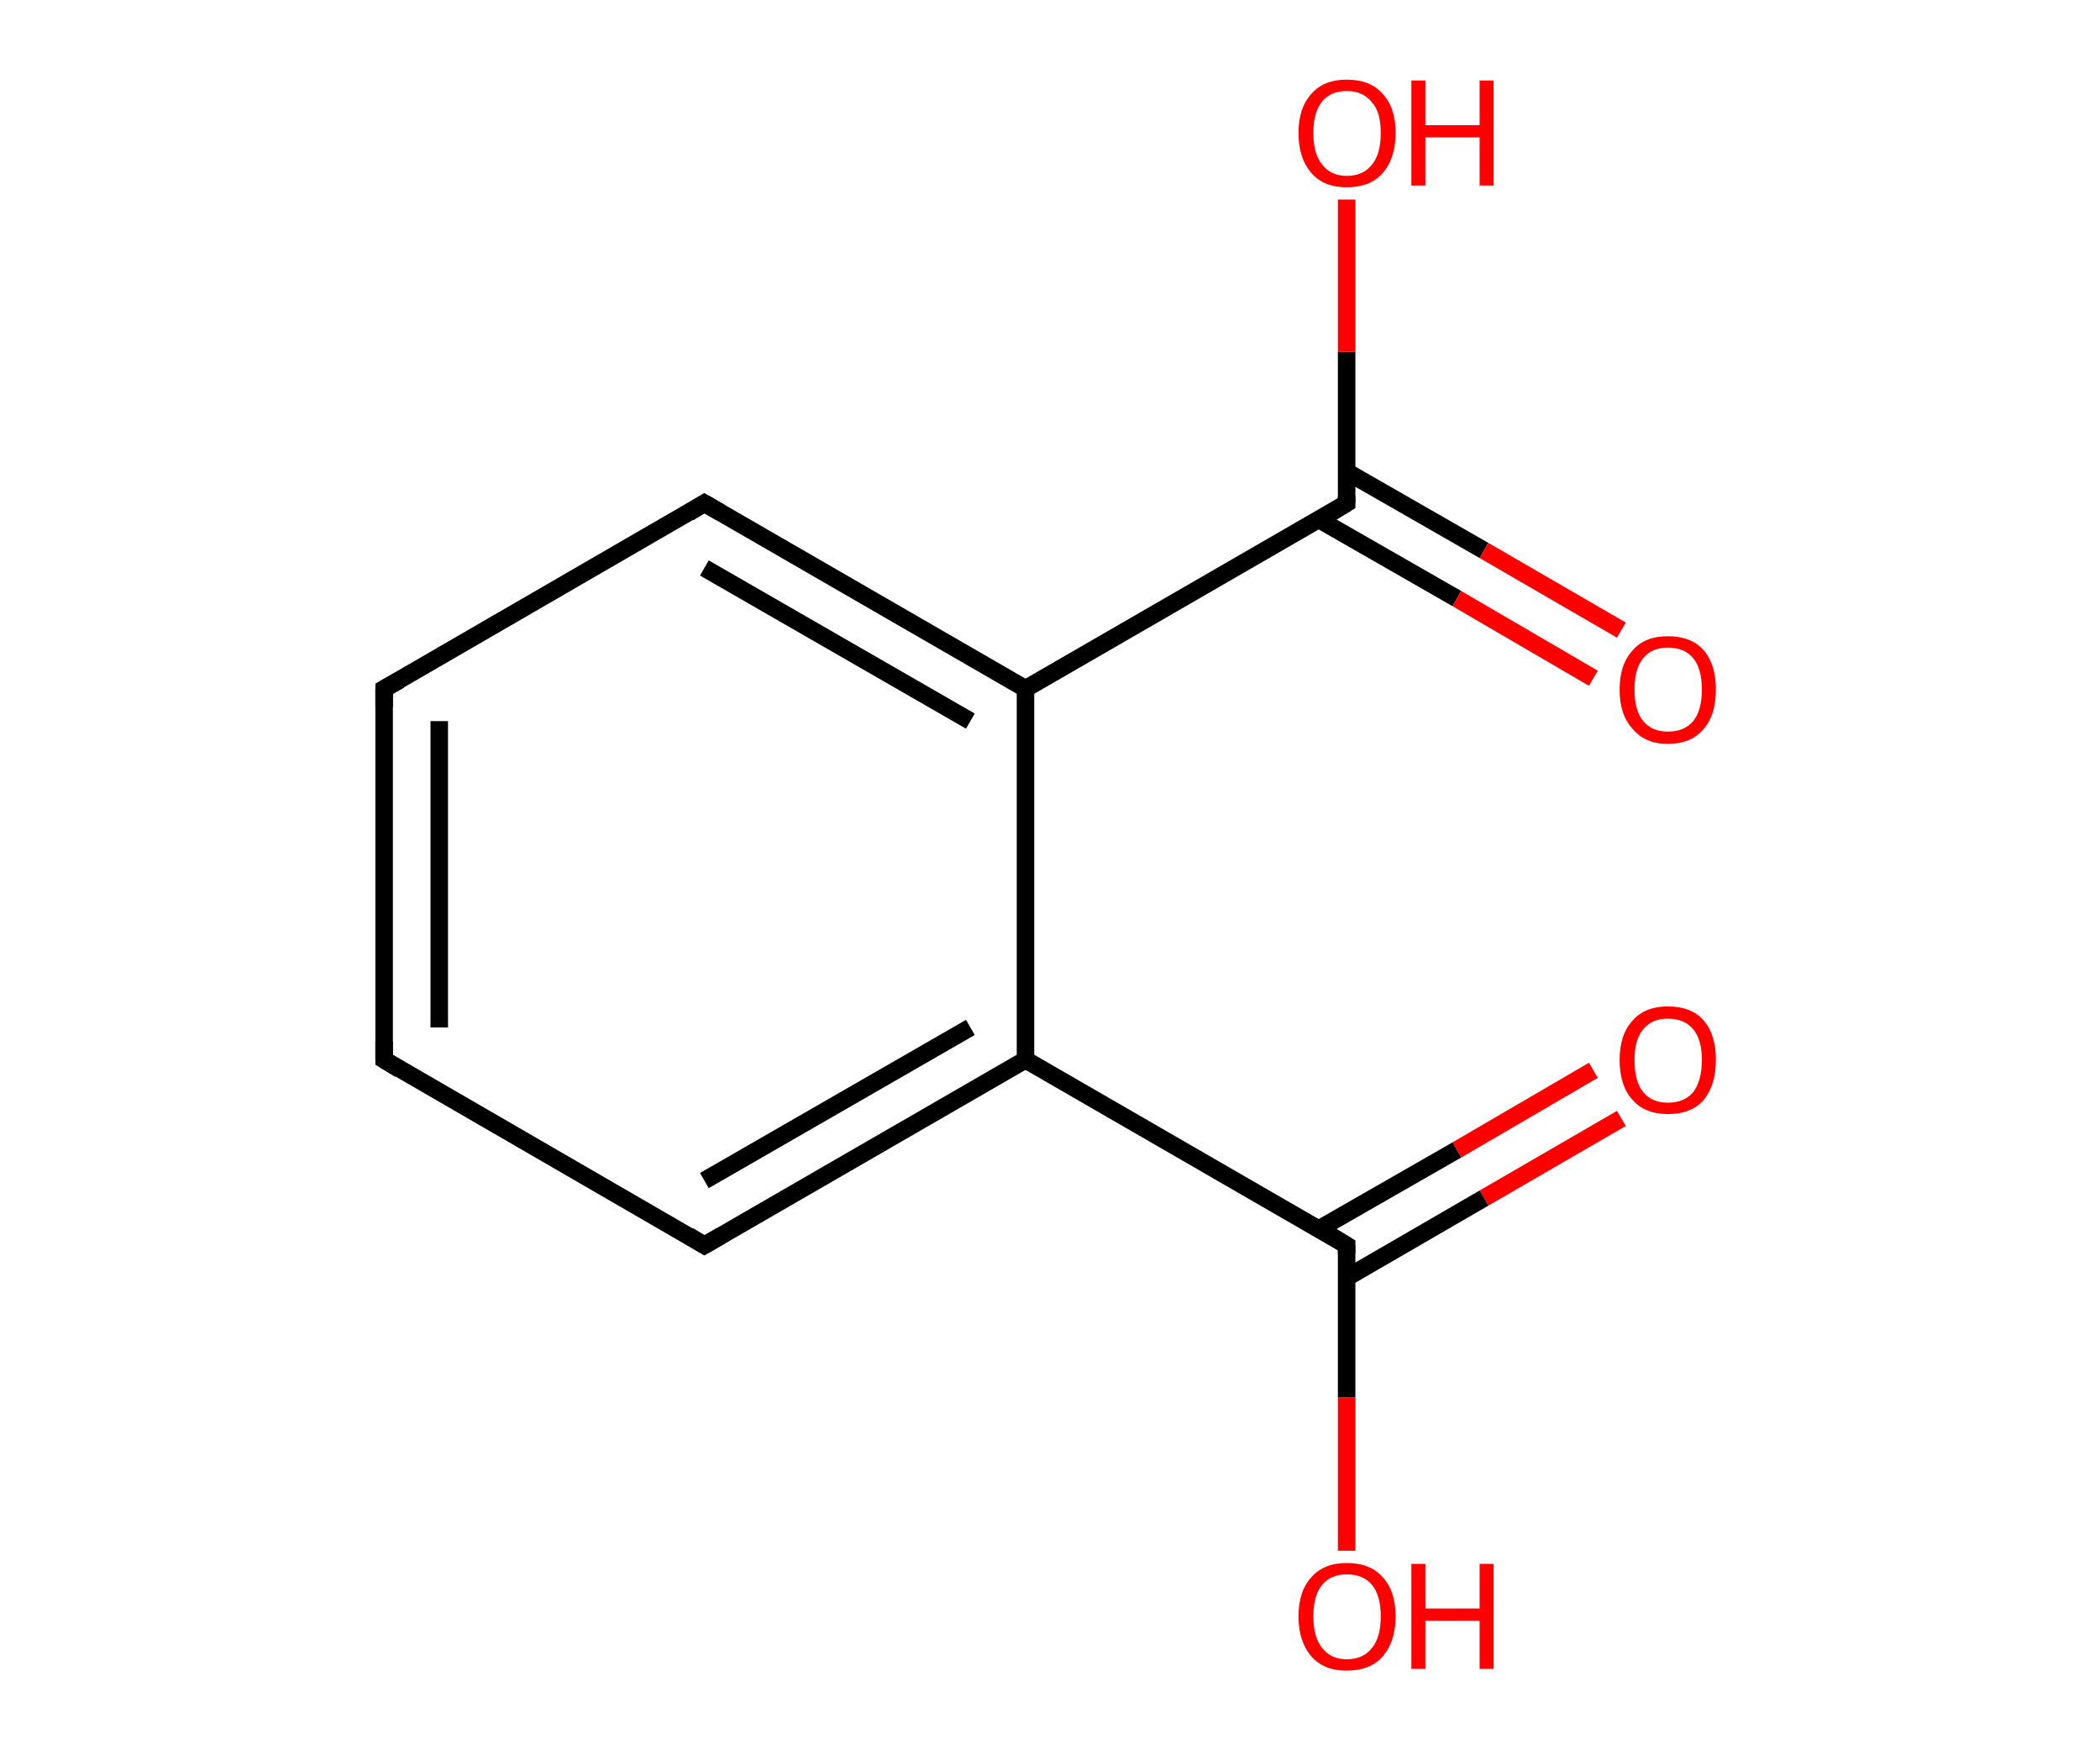<?xml version='1.0' encoding='ASCII' standalone='yes'?>
<svg xmlns="http://www.w3.org/2000/svg" xmlns:rdkit="http://www.rdkit.org/xml" xmlns:xlink="http://www.w3.org/1999/xlink" version="1.1" baseProfile="full" xml:space="preserve" width="240px" height="200px" viewBox="0 0 240 200">
<!-- END OF HEADER -->
<rect style="opacity:1.0;fill:#FFFFFF;stroke:none" width="240.0" height="200.0" x="0.0" y="0.0"> </rect>
<path class="bond-0 atom-0 atom-1" d="M 185.3,127.8 L 169.6,136.9" style="fill:none;fill-rule:evenodd;stroke:#FF0000;stroke-width:2.0px;stroke-linecap:butt;stroke-linejoin:miter;stroke-opacity:1"/>
<path class="bond-0 atom-0 atom-1" d="M 169.6,136.9 L 153.9,146.0" style="fill:none;fill-rule:evenodd;stroke:#000000;stroke-width:2.0px;stroke-linecap:butt;stroke-linejoin:miter;stroke-opacity:1"/>
<path class="bond-0 atom-0 atom-1" d="M 182.1,122.3 L 166.5,131.4" style="fill:none;fill-rule:evenodd;stroke:#FF0000;stroke-width:2.0px;stroke-linecap:butt;stroke-linejoin:miter;stroke-opacity:1"/>
<path class="bond-0 atom-0 atom-1" d="M 166.5,131.4 L 150.8,140.4" style="fill:none;fill-rule:evenodd;stroke:#000000;stroke-width:2.0px;stroke-linecap:butt;stroke-linejoin:miter;stroke-opacity:1"/>
<path class="bond-1 atom-1 atom-2" d="M 153.9,142.3 L 153.9,159.7" style="fill:none;fill-rule:evenodd;stroke:#000000;stroke-width:2.0px;stroke-linecap:butt;stroke-linejoin:miter;stroke-opacity:1"/>
<path class="bond-1 atom-1 atom-2" d="M 153.9,159.7 L 153.9,177.2" style="fill:none;fill-rule:evenodd;stroke:#FF0000;stroke-width:2.0px;stroke-linecap:butt;stroke-linejoin:miter;stroke-opacity:1"/>
<path class="bond-2 atom-1 atom-3" d="M 153.9,142.3 L 117.2,121.1" style="fill:none;fill-rule:evenodd;stroke:#000000;stroke-width:2.0px;stroke-linecap:butt;stroke-linejoin:miter;stroke-opacity:1"/>
<path class="bond-3 atom-3 atom-4" d="M 117.2,121.1 L 80.5,142.3" style="fill:none;fill-rule:evenodd;stroke:#000000;stroke-width:2.0px;stroke-linecap:butt;stroke-linejoin:miter;stroke-opacity:1"/>
<path class="bond-3 atom-3 atom-4" d="M 110.9,117.4 L 80.5,134.9" style="fill:none;fill-rule:evenodd;stroke:#000000;stroke-width:2.0px;stroke-linecap:butt;stroke-linejoin:miter;stroke-opacity:1"/>
<path class="bond-4 atom-4 atom-5" d="M 80.5,142.3 L 43.9,121.1" style="fill:none;fill-rule:evenodd;stroke:#000000;stroke-width:2.0px;stroke-linecap:butt;stroke-linejoin:miter;stroke-opacity:1"/>
<path class="bond-5 atom-5 atom-6" d="M 43.9,121.1 L 43.9,78.7" style="fill:none;fill-rule:evenodd;stroke:#000000;stroke-width:2.0px;stroke-linecap:butt;stroke-linejoin:miter;stroke-opacity:1"/>
<path class="bond-5 atom-5 atom-6" d="M 50.2,117.4 L 50.2,82.4" style="fill:none;fill-rule:evenodd;stroke:#000000;stroke-width:2.0px;stroke-linecap:butt;stroke-linejoin:miter;stroke-opacity:1"/>
<path class="bond-6 atom-6 atom-7" d="M 43.9,78.7 L 80.5,57.5" style="fill:none;fill-rule:evenodd;stroke:#000000;stroke-width:2.0px;stroke-linecap:butt;stroke-linejoin:miter;stroke-opacity:1"/>
<path class="bond-7 atom-7 atom-8" d="M 80.5,57.5 L 117.2,78.7" style="fill:none;fill-rule:evenodd;stroke:#000000;stroke-width:2.0px;stroke-linecap:butt;stroke-linejoin:miter;stroke-opacity:1"/>
<path class="bond-7 atom-7 atom-8" d="M 80.5,64.9 L 110.9,82.4" style="fill:none;fill-rule:evenodd;stroke:#000000;stroke-width:2.0px;stroke-linecap:butt;stroke-linejoin:miter;stroke-opacity:1"/>
<path class="bond-8 atom-8 atom-9" d="M 117.2,78.7 L 153.9,57.5" style="fill:none;fill-rule:evenodd;stroke:#000000;stroke-width:2.0px;stroke-linecap:butt;stroke-linejoin:miter;stroke-opacity:1"/>
<path class="bond-9 atom-9 atom-10" d="M 150.8,59.4 L 166.5,68.4" style="fill:none;fill-rule:evenodd;stroke:#000000;stroke-width:2.0px;stroke-linecap:butt;stroke-linejoin:miter;stroke-opacity:1"/>
<path class="bond-9 atom-9 atom-10" d="M 166.5,68.4 L 182.1,77.5" style="fill:none;fill-rule:evenodd;stroke:#FF0000;stroke-width:2.0px;stroke-linecap:butt;stroke-linejoin:miter;stroke-opacity:1"/>
<path class="bond-9 atom-9 atom-10" d="M 153.9,53.9 L 169.6,62.9" style="fill:none;fill-rule:evenodd;stroke:#000000;stroke-width:2.0px;stroke-linecap:butt;stroke-linejoin:miter;stroke-opacity:1"/>
<path class="bond-9 atom-9 atom-10" d="M 169.6,62.9 L 185.3,72.0" style="fill:none;fill-rule:evenodd;stroke:#FF0000;stroke-width:2.0px;stroke-linecap:butt;stroke-linejoin:miter;stroke-opacity:1"/>
<path class="bond-10 atom-9 atom-11" d="M 153.9,57.5 L 153.9,40.2" style="fill:none;fill-rule:evenodd;stroke:#000000;stroke-width:2.0px;stroke-linecap:butt;stroke-linejoin:miter;stroke-opacity:1"/>
<path class="bond-10 atom-9 atom-11" d="M 153.9,40.2 L 153.9,22.8" style="fill:none;fill-rule:evenodd;stroke:#FF0000;stroke-width:2.0px;stroke-linecap:butt;stroke-linejoin:miter;stroke-opacity:1"/>
<path class="bond-11 atom-8 atom-3" d="M 117.2,78.7 L 117.2,121.1" style="fill:none;fill-rule:evenodd;stroke:#000000;stroke-width:2.0px;stroke-linecap:butt;stroke-linejoin:miter;stroke-opacity:1"/>
<path d="M 153.9,143.2 L 153.9,142.3 L 152.1,141.2" style="fill:none;stroke:#000000;stroke-width:2.0px;stroke-linecap:butt;stroke-linejoin:miter;stroke-opacity:1;"/>
<path d="M 82.4,141.2 L 80.5,142.3 L 78.7,141.2" style="fill:none;stroke:#000000;stroke-width:2.0px;stroke-linecap:butt;stroke-linejoin:miter;stroke-opacity:1;"/>
<path d="M 45.7,122.2 L 43.9,121.1 L 43.9,119.0" style="fill:none;stroke:#000000;stroke-width:2.0px;stroke-linecap:butt;stroke-linejoin:miter;stroke-opacity:1;"/>
<path d="M 43.9,80.8 L 43.9,78.7 L 45.7,77.7" style="fill:none;stroke:#000000;stroke-width:2.0px;stroke-linecap:butt;stroke-linejoin:miter;stroke-opacity:1;"/>
<path d="M 78.7,58.6 L 80.5,57.5 L 82.4,58.6" style="fill:none;stroke:#000000;stroke-width:2.0px;stroke-linecap:butt;stroke-linejoin:miter;stroke-opacity:1;"/>
<path d="M 152.1,58.6 L 153.9,57.5 L 153.9,56.7" style="fill:none;stroke:#000000;stroke-width:2.0px;stroke-linecap:butt;stroke-linejoin:miter;stroke-opacity:1;"/>
<path class="atom-0" d="M 185.1 121.1 Q 185.1 118.2, 186.6 116.6 Q 188.0 115.0, 190.6 115.0 Q 193.3 115.0, 194.7 116.6 Q 196.1 118.2, 196.1 121.1 Q 196.1 124.0, 194.7 125.7 Q 193.3 127.3, 190.6 127.3 Q 188.0 127.3, 186.6 125.7 Q 185.1 124.1, 185.1 121.1 M 190.6 126.0 Q 192.5 126.0, 193.5 124.8 Q 194.5 123.5, 194.5 121.1 Q 194.5 118.8, 193.5 117.6 Q 192.5 116.4, 190.6 116.4 Q 188.8 116.4, 187.8 117.6 Q 186.8 118.8, 186.8 121.1 Q 186.8 123.6, 187.8 124.8 Q 188.8 126.0, 190.6 126.0 " fill="#FF0000"/>
<path class="atom-2" d="M 148.4 184.7 Q 148.4 181.8, 149.9 180.2 Q 151.3 178.6, 153.9 178.6 Q 156.6 178.6, 158.0 180.2 Q 159.5 181.8, 159.5 184.7 Q 159.5 187.6, 158.0 189.3 Q 156.6 190.9, 153.9 190.9 Q 151.3 190.9, 149.9 189.3 Q 148.4 187.6, 148.4 184.7 M 153.9 189.6 Q 155.8 189.6, 156.8 188.3 Q 157.8 187.1, 157.8 184.7 Q 157.8 182.3, 156.8 181.1 Q 155.8 179.9, 153.9 179.9 Q 152.1 179.9, 151.1 181.1 Q 150.1 182.3, 150.1 184.7 Q 150.1 187.1, 151.1 188.3 Q 152.1 189.6, 153.9 189.6 " fill="#FF0000"/>
<path class="atom-2" d="M 161.3 178.7 L 162.9 178.7 L 162.9 183.8 L 169.1 183.8 L 169.1 178.7 L 170.7 178.7 L 170.7 190.7 L 169.1 190.7 L 169.1 185.2 L 162.9 185.2 L 162.9 190.7 L 161.3 190.7 L 161.3 178.7 " fill="#FF0000"/>
<path class="atom-10" d="M 185.1 78.8 Q 185.1 75.9, 186.6 74.3 Q 188.0 72.7, 190.6 72.7 Q 193.3 72.7, 194.7 74.3 Q 196.1 75.9, 196.1 78.8 Q 196.1 81.7, 194.7 83.3 Q 193.3 85.0, 190.6 85.0 Q 188.0 85.0, 186.6 83.3 Q 185.1 81.7, 185.1 78.8 M 190.6 83.6 Q 192.5 83.6, 193.5 82.4 Q 194.5 81.2, 194.5 78.8 Q 194.5 76.4, 193.5 75.2 Q 192.5 74.0, 190.6 74.0 Q 188.8 74.0, 187.8 75.2 Q 186.8 76.4, 186.8 78.8 Q 186.8 81.2, 187.8 82.4 Q 188.8 83.6, 190.6 83.6 " fill="#FF0000"/>
<path class="atom-11" d="M 148.4 15.2 Q 148.4 12.3, 149.9 10.7 Q 151.3 9.1, 153.9 9.1 Q 156.6 9.1, 158.0 10.7 Q 159.5 12.3, 159.5 15.2 Q 159.5 18.1, 158.0 19.8 Q 156.6 21.4, 153.9 21.4 Q 151.3 21.4, 149.9 19.8 Q 148.4 18.1, 148.4 15.2 M 153.9 20.1 Q 155.8 20.1, 156.8 18.8 Q 157.8 17.6, 157.8 15.2 Q 157.8 12.8, 156.8 11.7 Q 155.8 10.4, 153.9 10.4 Q 152.1 10.4, 151.1 11.6 Q 150.1 12.8, 150.1 15.2 Q 150.1 17.6, 151.1 18.8 Q 152.1 20.1, 153.9 20.1 " fill="#FF0000"/>
<path class="atom-11" d="M 161.3 9.2 L 162.9 9.2 L 162.9 14.3 L 169.1 14.3 L 169.1 9.2 L 170.7 9.2 L 170.7 21.2 L 169.1 21.2 L 169.1 15.7 L 162.9 15.7 L 162.9 21.2 L 161.3 21.2 L 161.3 9.2 " fill="#FF0000"/>
</svg>
